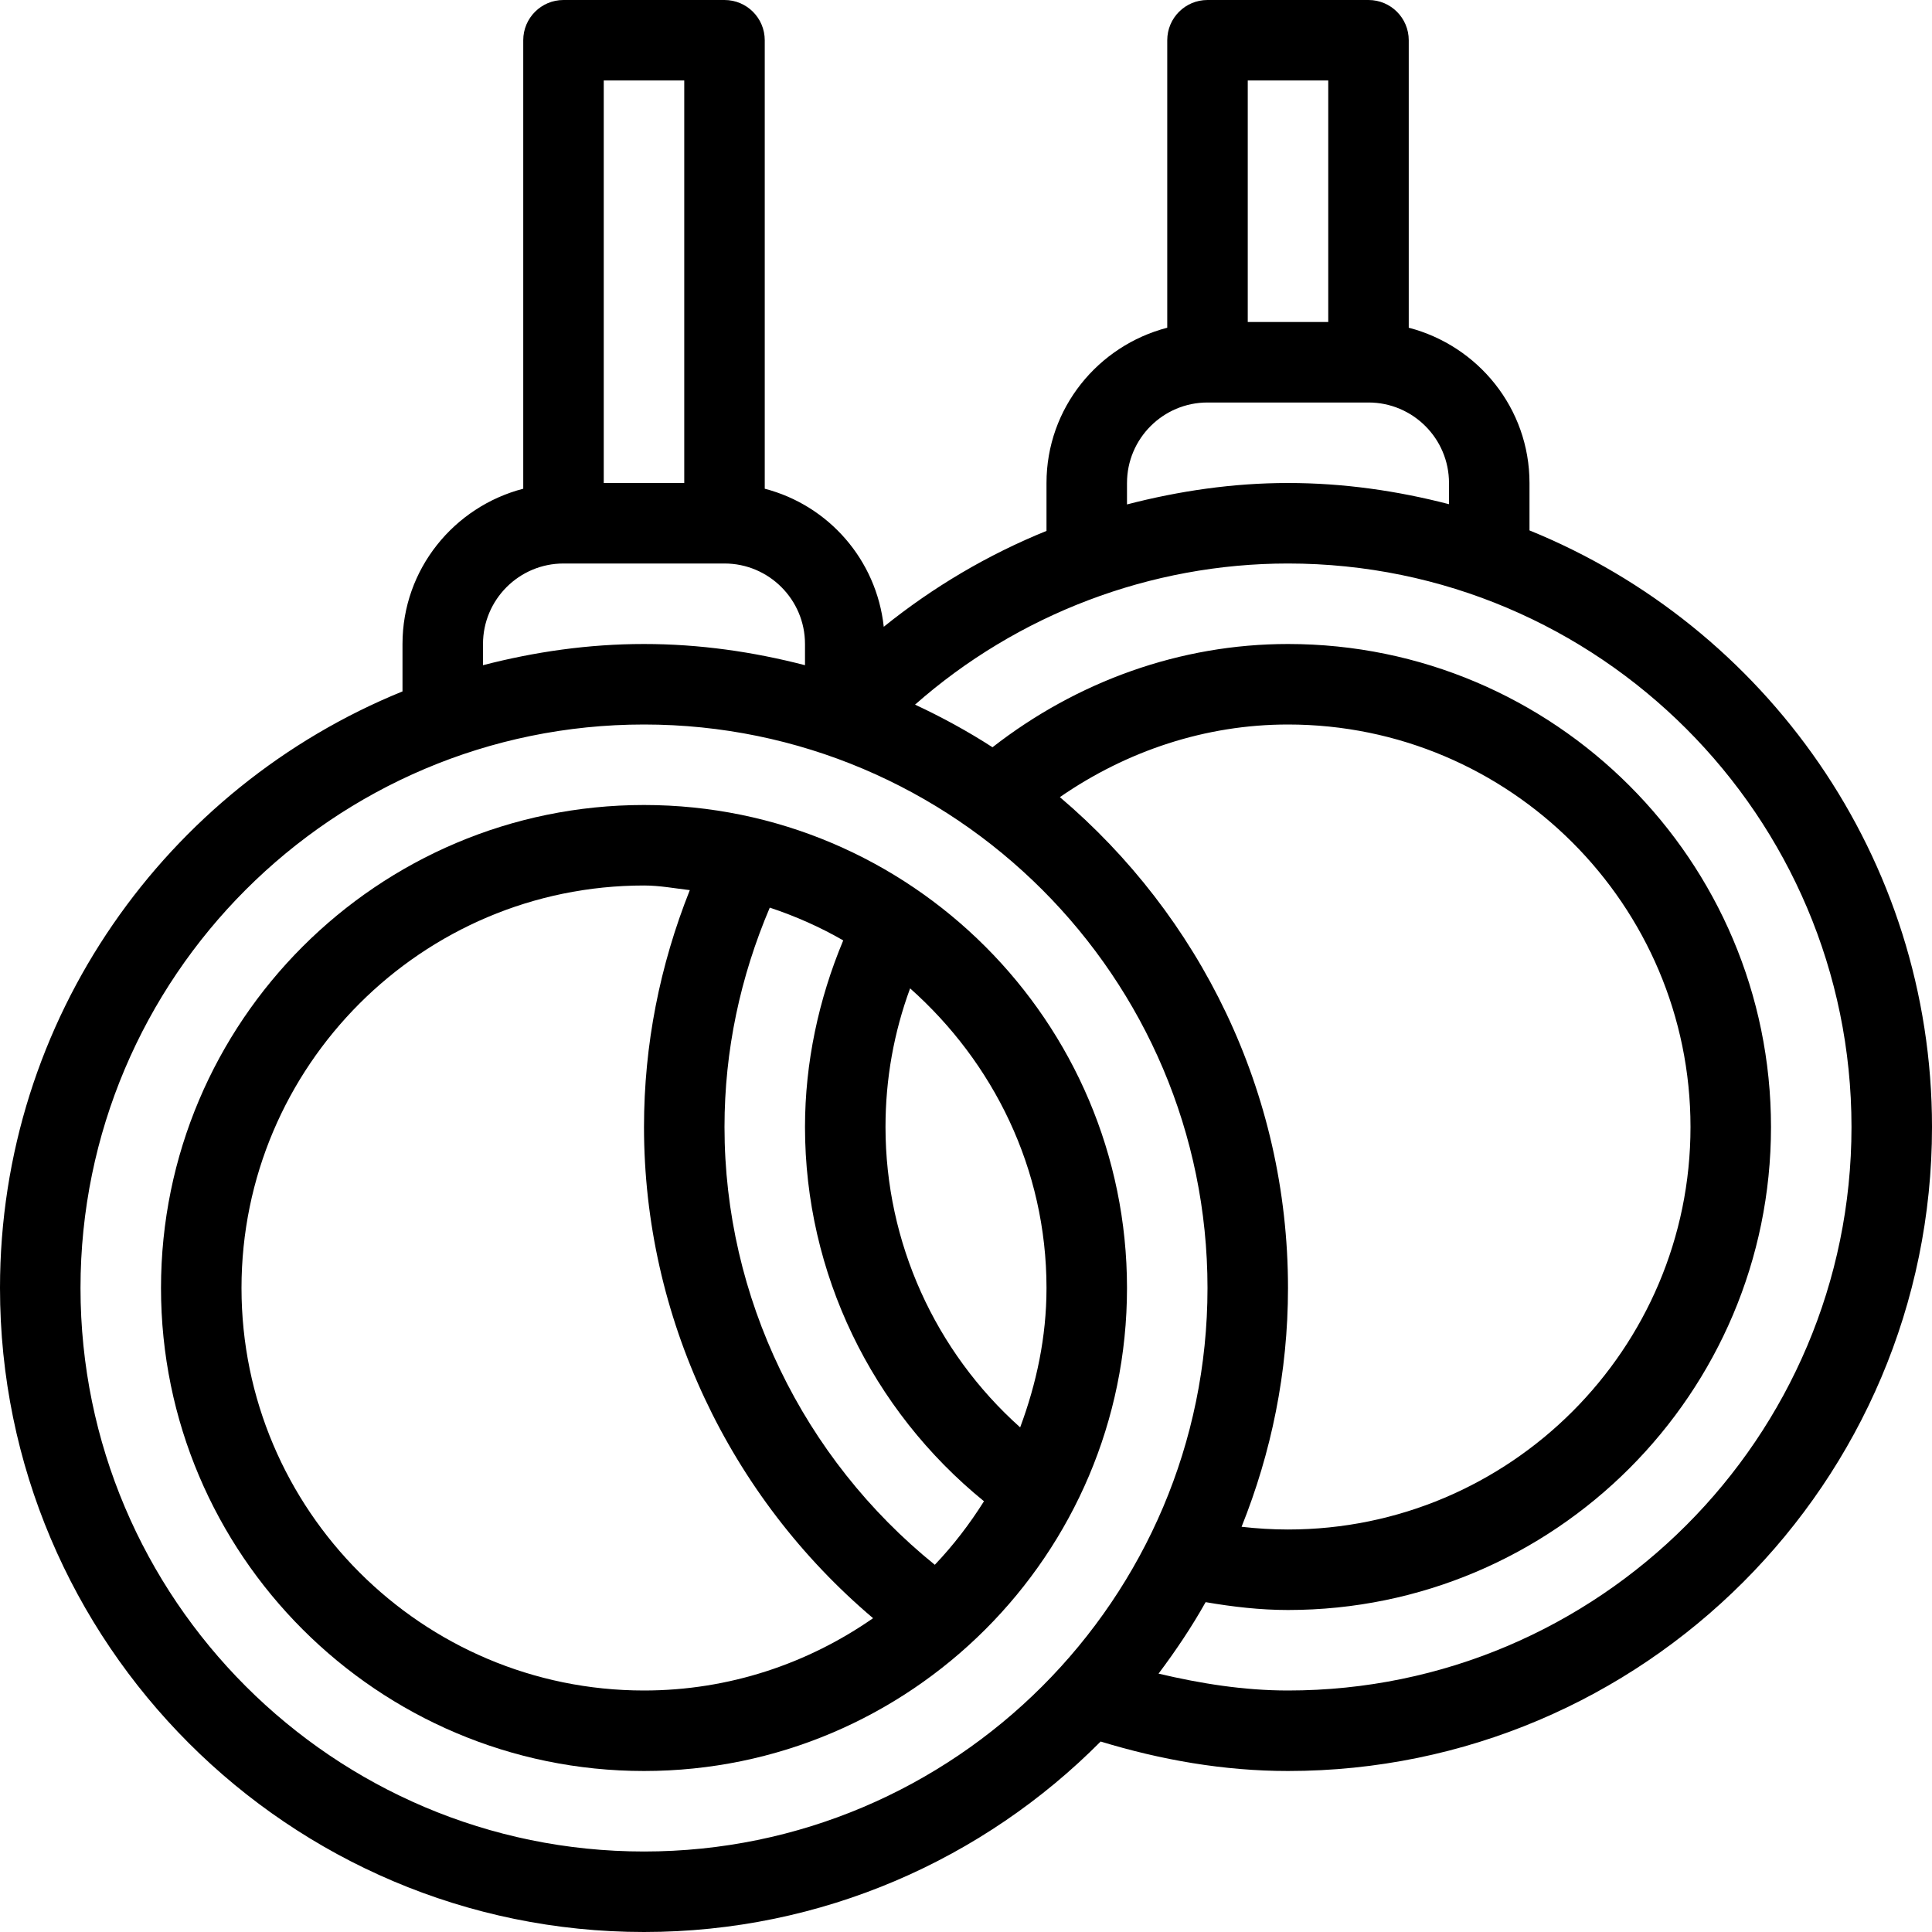<?xml version="1.0" encoding="iso-8859-1"?>
<!-- Generator: Adobe Illustrator 19.0.0, SVG Export Plug-In . SVG Version: 6.00 Build 0)  -->
<svg version="1.1" id="Capa_1" xmlns="http://www.w3.org/2000/svg" xmlns:xlink="http://www.w3.org/1999/xlink" x="0px" y="0px"
	 viewBox="0 0 512 512" style="enable-background:new 0 0 512 512;" xml:space="preserve">
<g>
	<g>
		<g>
			<path d="M170.667,213.333c-70.583,0-128,57.417-128,128s57.417,128,128,128s128-57.417,128-128S241.25,213.333,170.667,213.333z
				 M170.667,448C111.854,448,64,400.146,64,341.333c0-58.813,47.854-106.667,106.667-106.667c4.156,0,8.103,0.762,12.137,1.227
				c-7.923,19.924-12.137,40.934-12.137,62.773c0,50.333,22.577,97.896,60.708,130.172C214.117,440.852,193.24,448,170.667,448z
				 M247.736,414.685C212.79,386.438,192,343.833,192,298.667c0-20.302,4.19-39.766,11.999-58.138
				c6.835,2.27,13.32,5.148,19.466,8.686c-6.533,15.605-10.132,32.456-10.132,49.452c0,38.697,17.647,74.961,47.432,99.181
				C256.961,403.892,252.638,409.535,247.736,414.685z M234.667,298.667c0-12.745,2.216-25.044,6.52-36.741
				c21.995,19.555,36.147,47.734,36.147,79.408c0,13.034-2.682,25.378-6.982,36.934
				C247.819,358.142,234.667,329.263,234.667,298.667z"/>
			<path d="M405.333,140.565V128c0-19.826-13.654-36.382-32-41.151V10.667C373.333,4.771,368.563,0,362.667,0H320
				c-5.896,0-10.667,4.771-10.667,10.667v76.182c-18.346,4.77-32,21.326-32,41.151v12.694
				c-15.504,6.283-30.016,14.841-43.128,25.409c-1.922-17.759-14.639-32.194-31.539-36.587V10.667C202.667,4.771,197.896,0,192,0
				h-42.667c-5.896,0-10.667,4.771-10.667,10.667v118.849c-18.346,4.77-32,21.326-32,41.151v12.565
				C44.203,208.613,0,269.867,0,341.333C0,435.438,76.563,512,170.667,512c47.262,0,90.079-19.329,121.016-50.477
				c16.064,4.896,32.659,7.81,49.651,7.81c94.104,0,170.667-76.563,170.667-170.667C512,227.201,467.797,165.947,405.333,140.565z
				 M330.667,21.333H352v64h-21.333V21.333z M298.667,128c0-11.76,9.563-21.333,21.333-21.333h42.667
				C374.438,106.667,384,116.24,384,128v5.617c-13.665-3.538-27.911-5.617-42.667-5.617c-14.522,0-28.813,2.085-42.667,5.681V128z
				 M160,21.333h21.333V128H160V21.333z M128,170.667c0-11.76,9.563-21.333,21.333-21.333H192c11.771,0,21.333,9.573,21.333,21.333
				v5.617c-13.665-3.538-27.911-5.617-42.667-5.617c-14.755,0-29.001,2.079-42.667,5.617V170.667z M170.667,490.667
				c-82.333,0-149.333-66.99-149.333-149.333S88.333,192,170.667,192S320,258.99,320,341.333S253,490.667,170.667,490.667z
				 M280.88,211.249C298.612,198.979,319.513,192,341.333,192C400.146,192,448,239.854,448,298.667s-47.854,106.667-106.667,106.667
				c-4.12,0-8.228-0.254-12.301-0.721c7.858-19.592,12.301-40.911,12.301-63.279C341.333,289.233,317.801,242.579,280.88,211.249z
				 M341.333,448c-11.686,0-23.094-1.823-34.307-4.47c4.539-6.042,8.762-12.323,12.48-18.945c7.195,1.24,14.48,2.082,21.827,2.082
				c70.583,0,128-57.417,128-128s-57.417-128-128-128c-28.595,0-55.922,9.927-78.31,27.365c-6.543-4.232-13.411-7.975-20.526-11.296
				c27.141-23.928,62.379-37.402,98.836-37.402c82.333,0,149.333,66.99,149.333,149.333S423.667,448,341.333,448z"/>
		</g>
	</g>
</g>
<g>
</g>
<g>
</g>
<g>
</g>
<g>
</g>
<g>
</g>
<g>
</g>
<g>
</g>
<g>
</g>
<g>
</g>
<g>
</g>
<g>
</g>
<g>
</g>
<g>
</g>
<g>
</g>
<g>
</g>
</svg>
